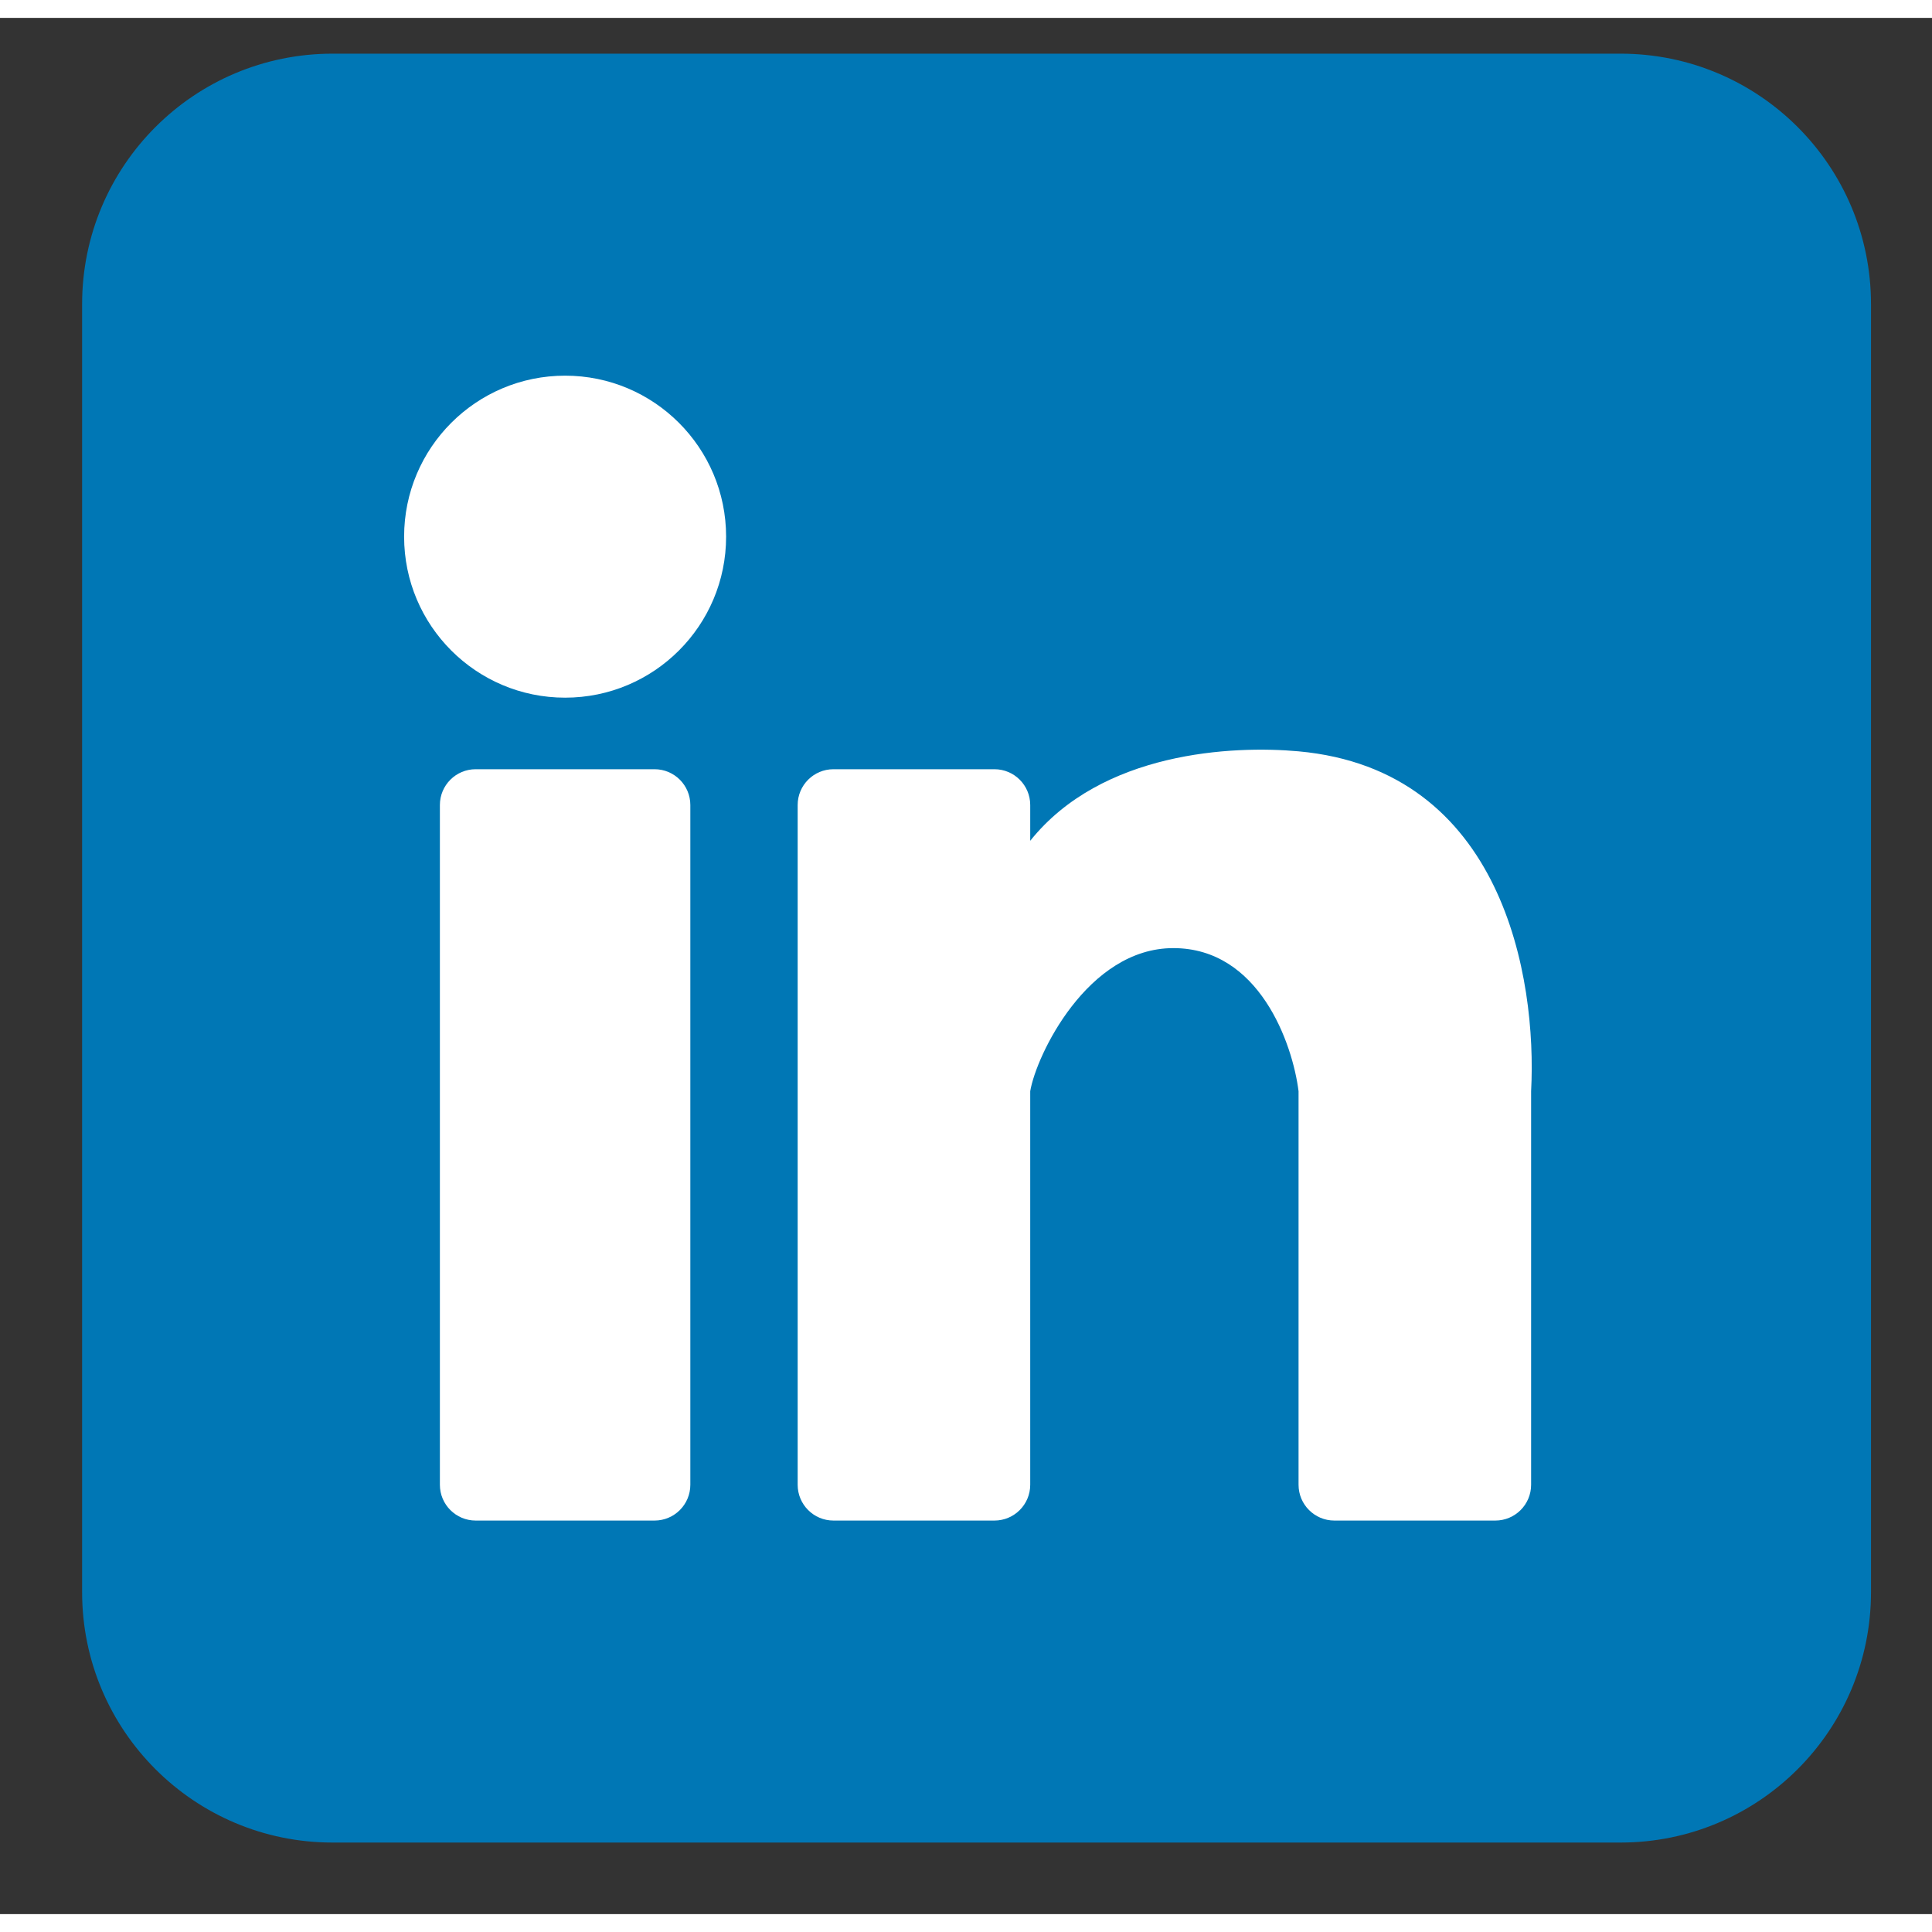 <svg width="34" height="34" viewBox="0 0 54 53" fill="none" xmlns="http://www.w3.org/2000/svg">
<rect x="0" y="0" width="54" height="53" fill="#333333" stroke="none"/>
<path d="M2.295 8C2.295 4.134 5.429 1 9.295 1H45.295C49.161 1 52.295 4.134 52.295 8V44C52.295 47.866 49.161 51 45.295 51H9.295C5.429 51 2.295 47.866 2.295 44V8Z" fill="#0077B5"/>
<path d="M20.295 14.5C20.295 16.985 18.28 19 15.795 19C13.31 19 11.295 16.985 11.295 14.5C11.295 12.015 13.31 10 15.795 10C18.28 10 20.295 12.015 20.295 14.5Z" fill="white"/>
<path d="M12.295 22C12.295 21.448 12.743 21 13.295 21H18.295C18.847 21 19.295 21.448 19.295 22V41C19.295 41.552 18.847 42 18.295 42H13.295C12.743 42 12.295 41.552 12.295 41V22Z" fill="white"/>
<path d="M23.295 21L27.795 21C28.347 21 28.795 21.448 28.795 22V23C30.795 20.5 34.462 20.333 36.295 20.5C42.01 21.02 42.962 26.833 42.795 30L42.795 41C42.795 41.552 42.347 42 41.795 42L37.295 42C36.743 42 36.295 41.552 36.295 41V30C36.128 28.667 35.195 26 32.795 26C30.395 26 28.962 29 28.795 30V41C28.795 41.552 28.347 42 27.795 42L23.295 42C22.743 42 22.295 41.552 22.295 41V22C22.295 21.448 22.743 21 23.295 21Z" fill="white"/>
</svg>
